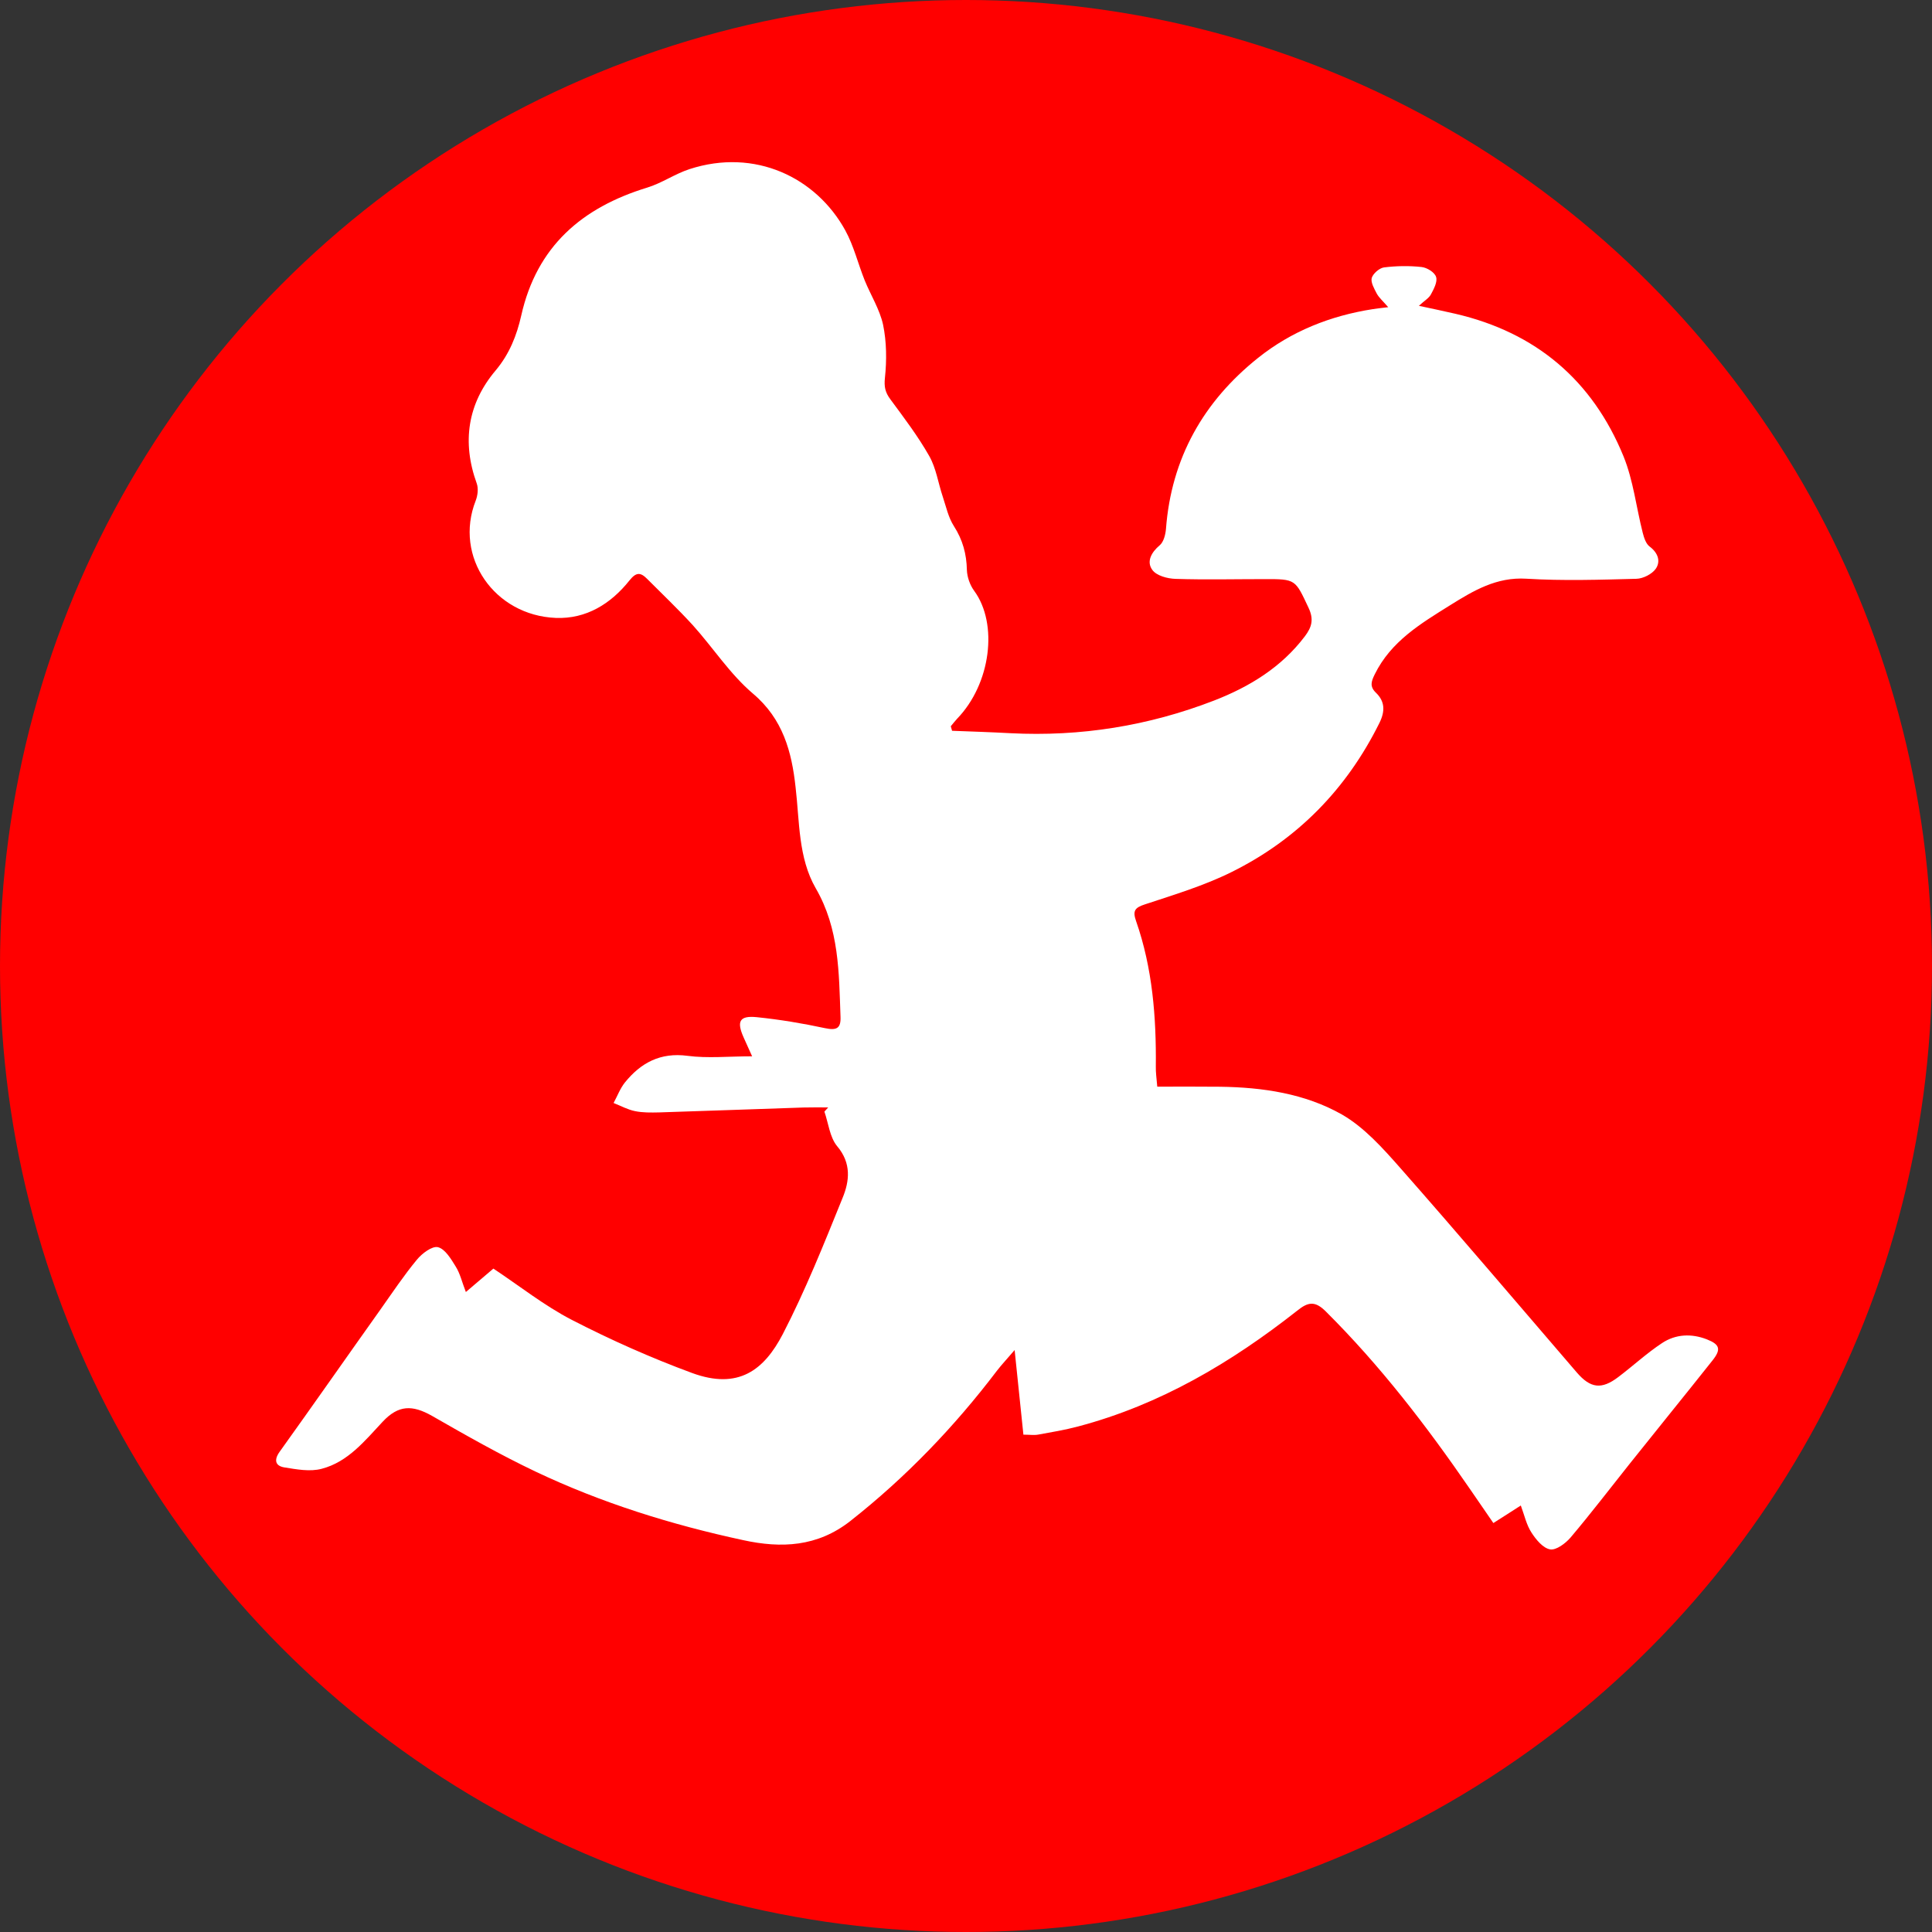 <?xml version="1.0" encoding="utf-8"?>
<!-- Generator: Adobe Illustrator 16.0.0, SVG Export Plug-In . SVG Version: 6.00 Build 0)  -->
<!DOCTYPE svg PUBLIC "-//W3C//DTD SVG 1.1//EN" "http://www.w3.org/Graphics/SVG/1.1/DTD/svg11.dtd">
<svg version="1.1" id="Layer_1" xmlns="http://www.w3.org/2000/svg" xmlns:xlink="http://www.w3.org/1999/xlink" x="0px" y="0px"
	 width="24px" height="24px" viewBox="0 0 24 24" enable-background="new 0 0 24 24" xml:space="preserve">
<rect x="0" y="0" width="24" height="24" fill="#333333" stroke="none"/>
<circle fill="#FF0000" cx="12" cy="12" r="12"/>
<g>
	<path fill-rule="evenodd" clip-rule="evenodd" fill="#FFFFFF" d="M11.827,9.078c0.24,0.009,0.482,0.017,0.724,0.03
		c0.872,0.045,1.717-0.091,2.529-0.405c0.439-0.17,0.837-0.412,1.129-0.798c0.087-0.115,0.114-0.211,0.046-0.355
		c-0.166-0.353-0.157-0.357-0.548-0.356c-0.368,0-0.736,0.009-1.104-0.003c-0.103-0.003-0.238-0.04-0.289-0.112
		c-0.074-0.102-0.013-0.217,0.093-0.306c0.048-0.041,0.071-0.131,0.077-0.202c0.066-0.878,0.465-1.583,1.144-2.125
		c0.414-0.331,0.899-0.524,1.427-0.606c0.048-0.008,0.095-0.012,0.19-0.024c-0.064-0.074-0.113-0.116-0.142-0.168
		c-0.032-0.062-0.077-0.139-0.063-0.195c0.017-0.055,0.095-0.123,0.152-0.131c0.153-0.019,0.313-0.022,0.467-0.005
		c0.067,0.007,0.162,0.065,0.18,0.122c0.021,0.06-0.027,0.15-0.063,0.217c-0.024,0.047-0.08,0.078-0.15,0.143
		c0.181,0.039,0.316,0.067,0.454,0.099c0.999,0.232,1.701,0.825,2.088,1.771c0.122,0.3,0.158,0.634,0.239,0.951
		c0.016,0.062,0.04,0.136,0.086,0.17c0.105,0.079,0.138,0.184,0.076,0.275c-0.047,0.067-0.158,0.123-0.24,0.125
		c-0.455,0.012-0.913,0.027-1.368-0.001c-0.371-0.023-0.656,0.148-0.948,0.33c-0.365,0.228-0.734,0.448-0.935,0.857
		c-0.044,0.089-0.066,0.152,0.015,0.23c0.112,0.108,0.114,0.23,0.043,0.374c-0.407,0.821-1.017,1.446-1.835,1.852
		c-0.342,0.17-0.713,0.282-1.077,0.402c-0.13,0.042-0.155,0.082-0.111,0.209c0.204,0.584,0.251,1.191,0.245,1.805
		c-0.002,0.072,0.009,0.145,0.018,0.251c0.27,0,0.524-0.002,0.78,0.001c0.528,0.007,1.054,0.084,1.514,0.345
		c0.275,0.158,0.506,0.416,0.722,0.661c0.741,0.841,1.466,1.696,2.196,2.544c0.17,0.197,0.307,0.214,0.514,0.057
		c0.184-0.139,0.354-0.297,0.545-0.423c0.168-0.111,0.364-0.121,0.556-0.046c0.161,0.063,0.18,0.124,0.071,0.261
		c-0.341,0.43-0.687,0.855-1.029,1.284c-0.244,0.306-0.482,0.618-0.735,0.917c-0.063,0.073-0.179,0.16-0.254,0.147
		c-0.088-0.015-0.176-0.122-0.231-0.208c-0.063-0.096-0.087-0.213-0.133-0.337c-0.118,0.075-0.215,0.139-0.341,0.218
		c-0.102-0.146-0.195-0.286-0.293-0.426c-0.537-0.781-1.113-1.531-1.788-2.202c-0.134-0.134-0.22-0.12-0.356-0.01
		c-0.818,0.644-1.703,1.169-2.721,1.438c-0.161,0.043-0.328,0.071-0.494,0.101c-0.053,0.01-0.108,0.001-0.186,0.001
		c-0.034-0.337-0.07-0.669-0.109-1.051c-0.089,0.105-0.158,0.177-0.219,0.256c-0.53,0.698-1.131,1.324-1.822,1.868
		c-0.41,0.322-0.859,0.34-1.328,0.238c-0.893-0.192-1.761-0.462-2.586-0.854c-0.437-0.208-0.86-0.448-1.28-0.689
		c-0.248-0.141-0.42-0.137-0.615,0.071c-0.222,0.237-0.431,0.5-0.758,0.585c-0.146,0.039-0.313,0.007-0.468-0.018
		c-0.107-0.019-0.128-0.091-0.054-0.194c0.421-0.587,0.834-1.179,1.253-1.768c0.147-0.208,0.29-0.422,0.452-0.618
		c0.063-0.077,0.189-0.172,0.261-0.155c0.089,0.022,0.162,0.145,0.22,0.239c0.056,0.088,0.079,0.196,0.127,0.318
		c0.138-0.117,0.24-0.204,0.342-0.291c0.325,0.216,0.631,0.459,0.97,0.635c0.485,0.25,0.986,0.473,1.498,0.662
		c0.576,0.212,0.895-0.037,1.127-0.483c0.282-0.545,0.511-1.12,0.742-1.69c0.087-0.21,0.113-0.433-0.068-0.646
		c-0.09-0.109-0.107-0.283-0.157-0.428c0.016-0.017,0.03-0.034,0.047-0.052c-0.103,0-0.204-0.002-0.306,0.001
		c-0.599,0.02-1.197,0.042-1.796,0.061c-0.1,0.002-0.202,0.004-0.298-0.016c-0.09-0.018-0.177-0.066-0.266-0.101
		c0.046-0.084,0.081-0.18,0.14-0.254c0.198-0.245,0.441-0.377,0.779-0.332c0.25,0.033,0.508,0.006,0.802,0.006
		c-0.043-0.095-0.073-0.164-0.104-0.231c-0.092-0.204-0.053-0.277,0.163-0.255c0.283,0.029,0.566,0.076,0.845,0.136
		c0.145,0.031,0.201,0.004,0.194-0.144c-0.02-0.547-0.015-1.089-0.308-1.594c-0.218-0.379-0.2-0.829-0.25-1.254
		c-0.048-0.441-0.156-0.848-0.53-1.164c-0.285-0.242-0.495-0.57-0.748-0.851C8.423,7.566,8.229,7.382,8.04,7.192
		C7.958,7.109,7.904,7.104,7.819,7.211c-0.231,0.29-0.537,0.48-0.915,0.465C6.141,7.645,5.636,6.916,5.909,6.22
		c0.025-0.064,0.036-0.152,0.013-0.215C5.736,5.491,5.81,5.013,6.156,4.603C6.33,4.396,6.42,4.164,6.475,3.92
		c0.193-0.86,0.754-1.341,1.563-1.589c0.184-0.056,0.346-0.171,0.527-0.23C9.38,1.836,10.139,2.205,10.5,2.861
		c0.106,0.193,0.159,0.416,0.242,0.623c0.075,0.184,0.186,0.359,0.228,0.55c0.044,0.213,0.046,0.441,0.023,0.659
		c-0.012,0.111,0.003,0.181,0.068,0.268c0.169,0.229,0.343,0.458,0.483,0.705c0.086,0.152,0.111,0.337,0.168,0.506
		c0.041,0.123,0.069,0.257,0.138,0.364c0.109,0.17,0.157,0.346,0.161,0.544c0.003,0.088,0.038,0.188,0.091,0.26
		c0.3,0.41,0.207,1.155-0.212,1.588c-0.028,0.03-0.053,0.063-0.079,0.094C11.816,9.041,11.821,9.059,11.827,9.078z"/>
</g>
</svg>
